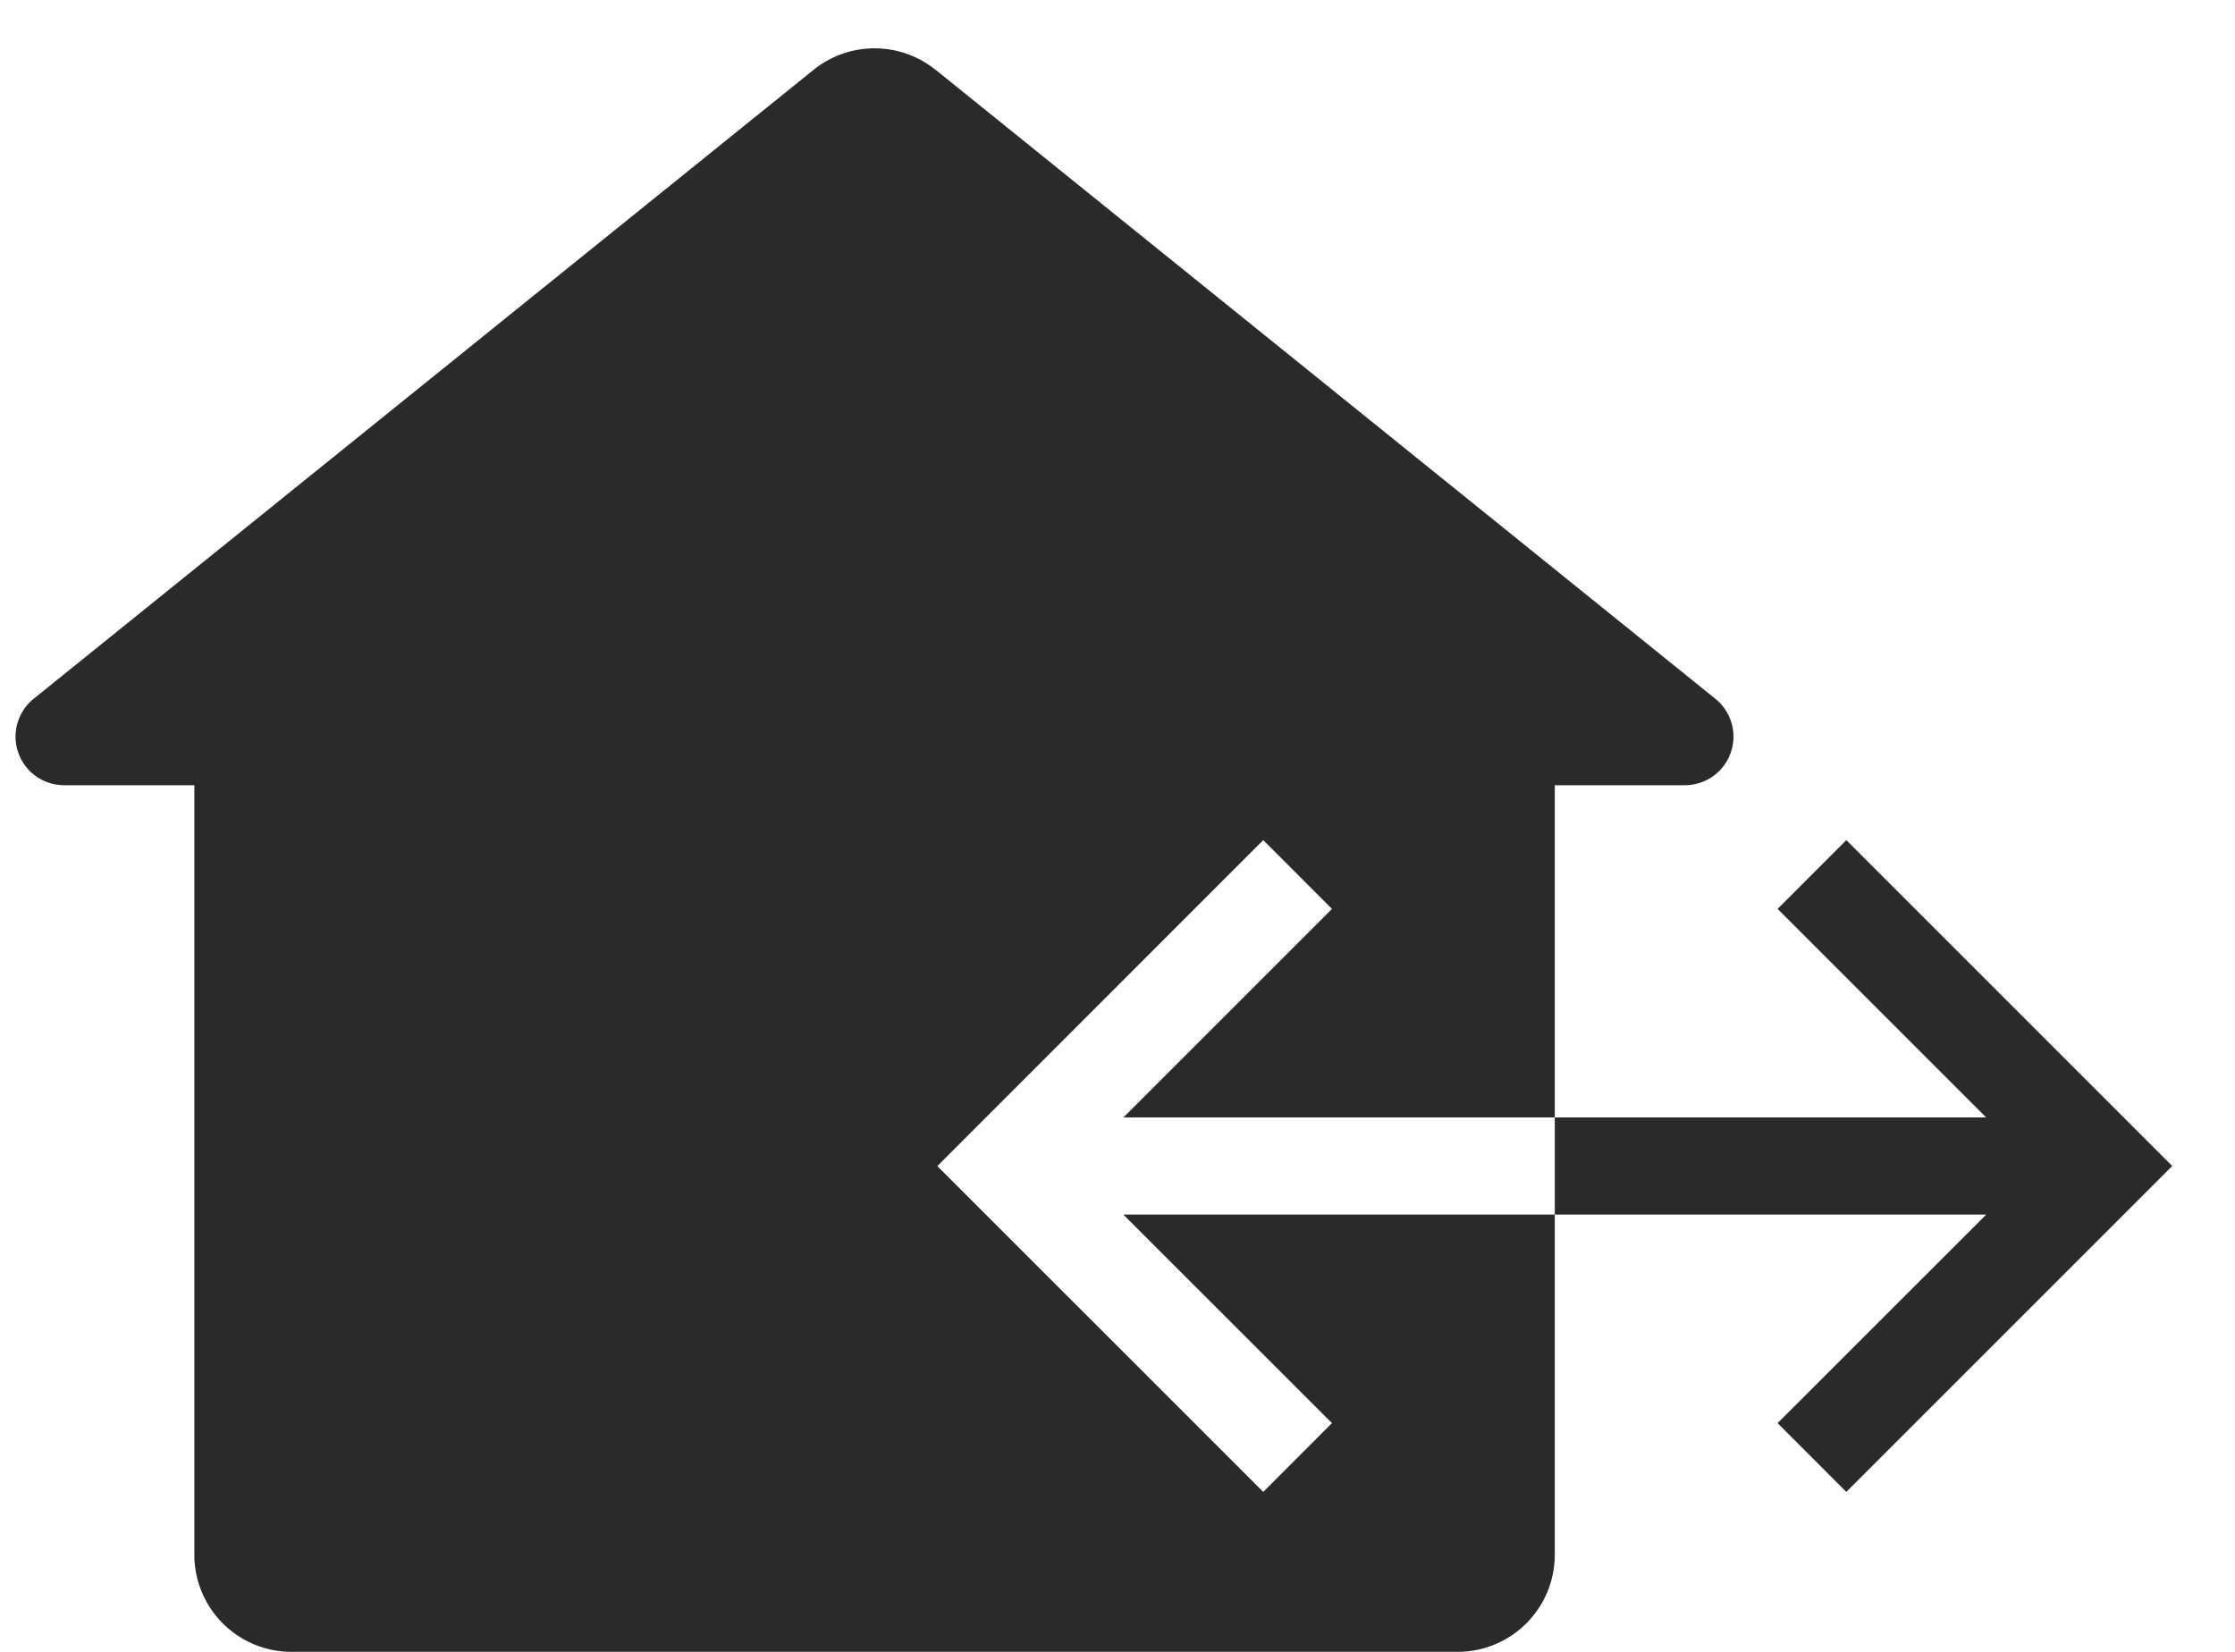 <svg xmlns="http://www.w3.org/2000/svg" width="23" height="17" viewBox="0 0 23 17">
    <g fill="none" fill-rule="evenodd">
        <g fill="#2A2A2A">
            <path d="M9.628.718l8.025 6.474a.5.5 0 0 1-.314.889H.661a.5.5 0 0 1-.314-.89L8.372.719a1 1 0 0 1 1.256 0z"/>
            <path d="M16 11.5h-4.439l2.146-2.146L13 8.646l-3.354 3.355L13 15.354l.707-.708L11.56 12.5H16V16a1 1 0 0 1-1 1H3a1 1 0 0 1-1-1V8h14v3.5z"/>
        </g>
        <path fill="#2A2A2A" fill-rule="nonzero" d="M20.439 11.5H16v1h4.44l-2.147 2.146.707.708L22.354 12 19 8.646l-.707.708 2.146 2.146z"/>
    </g>
</svg>

